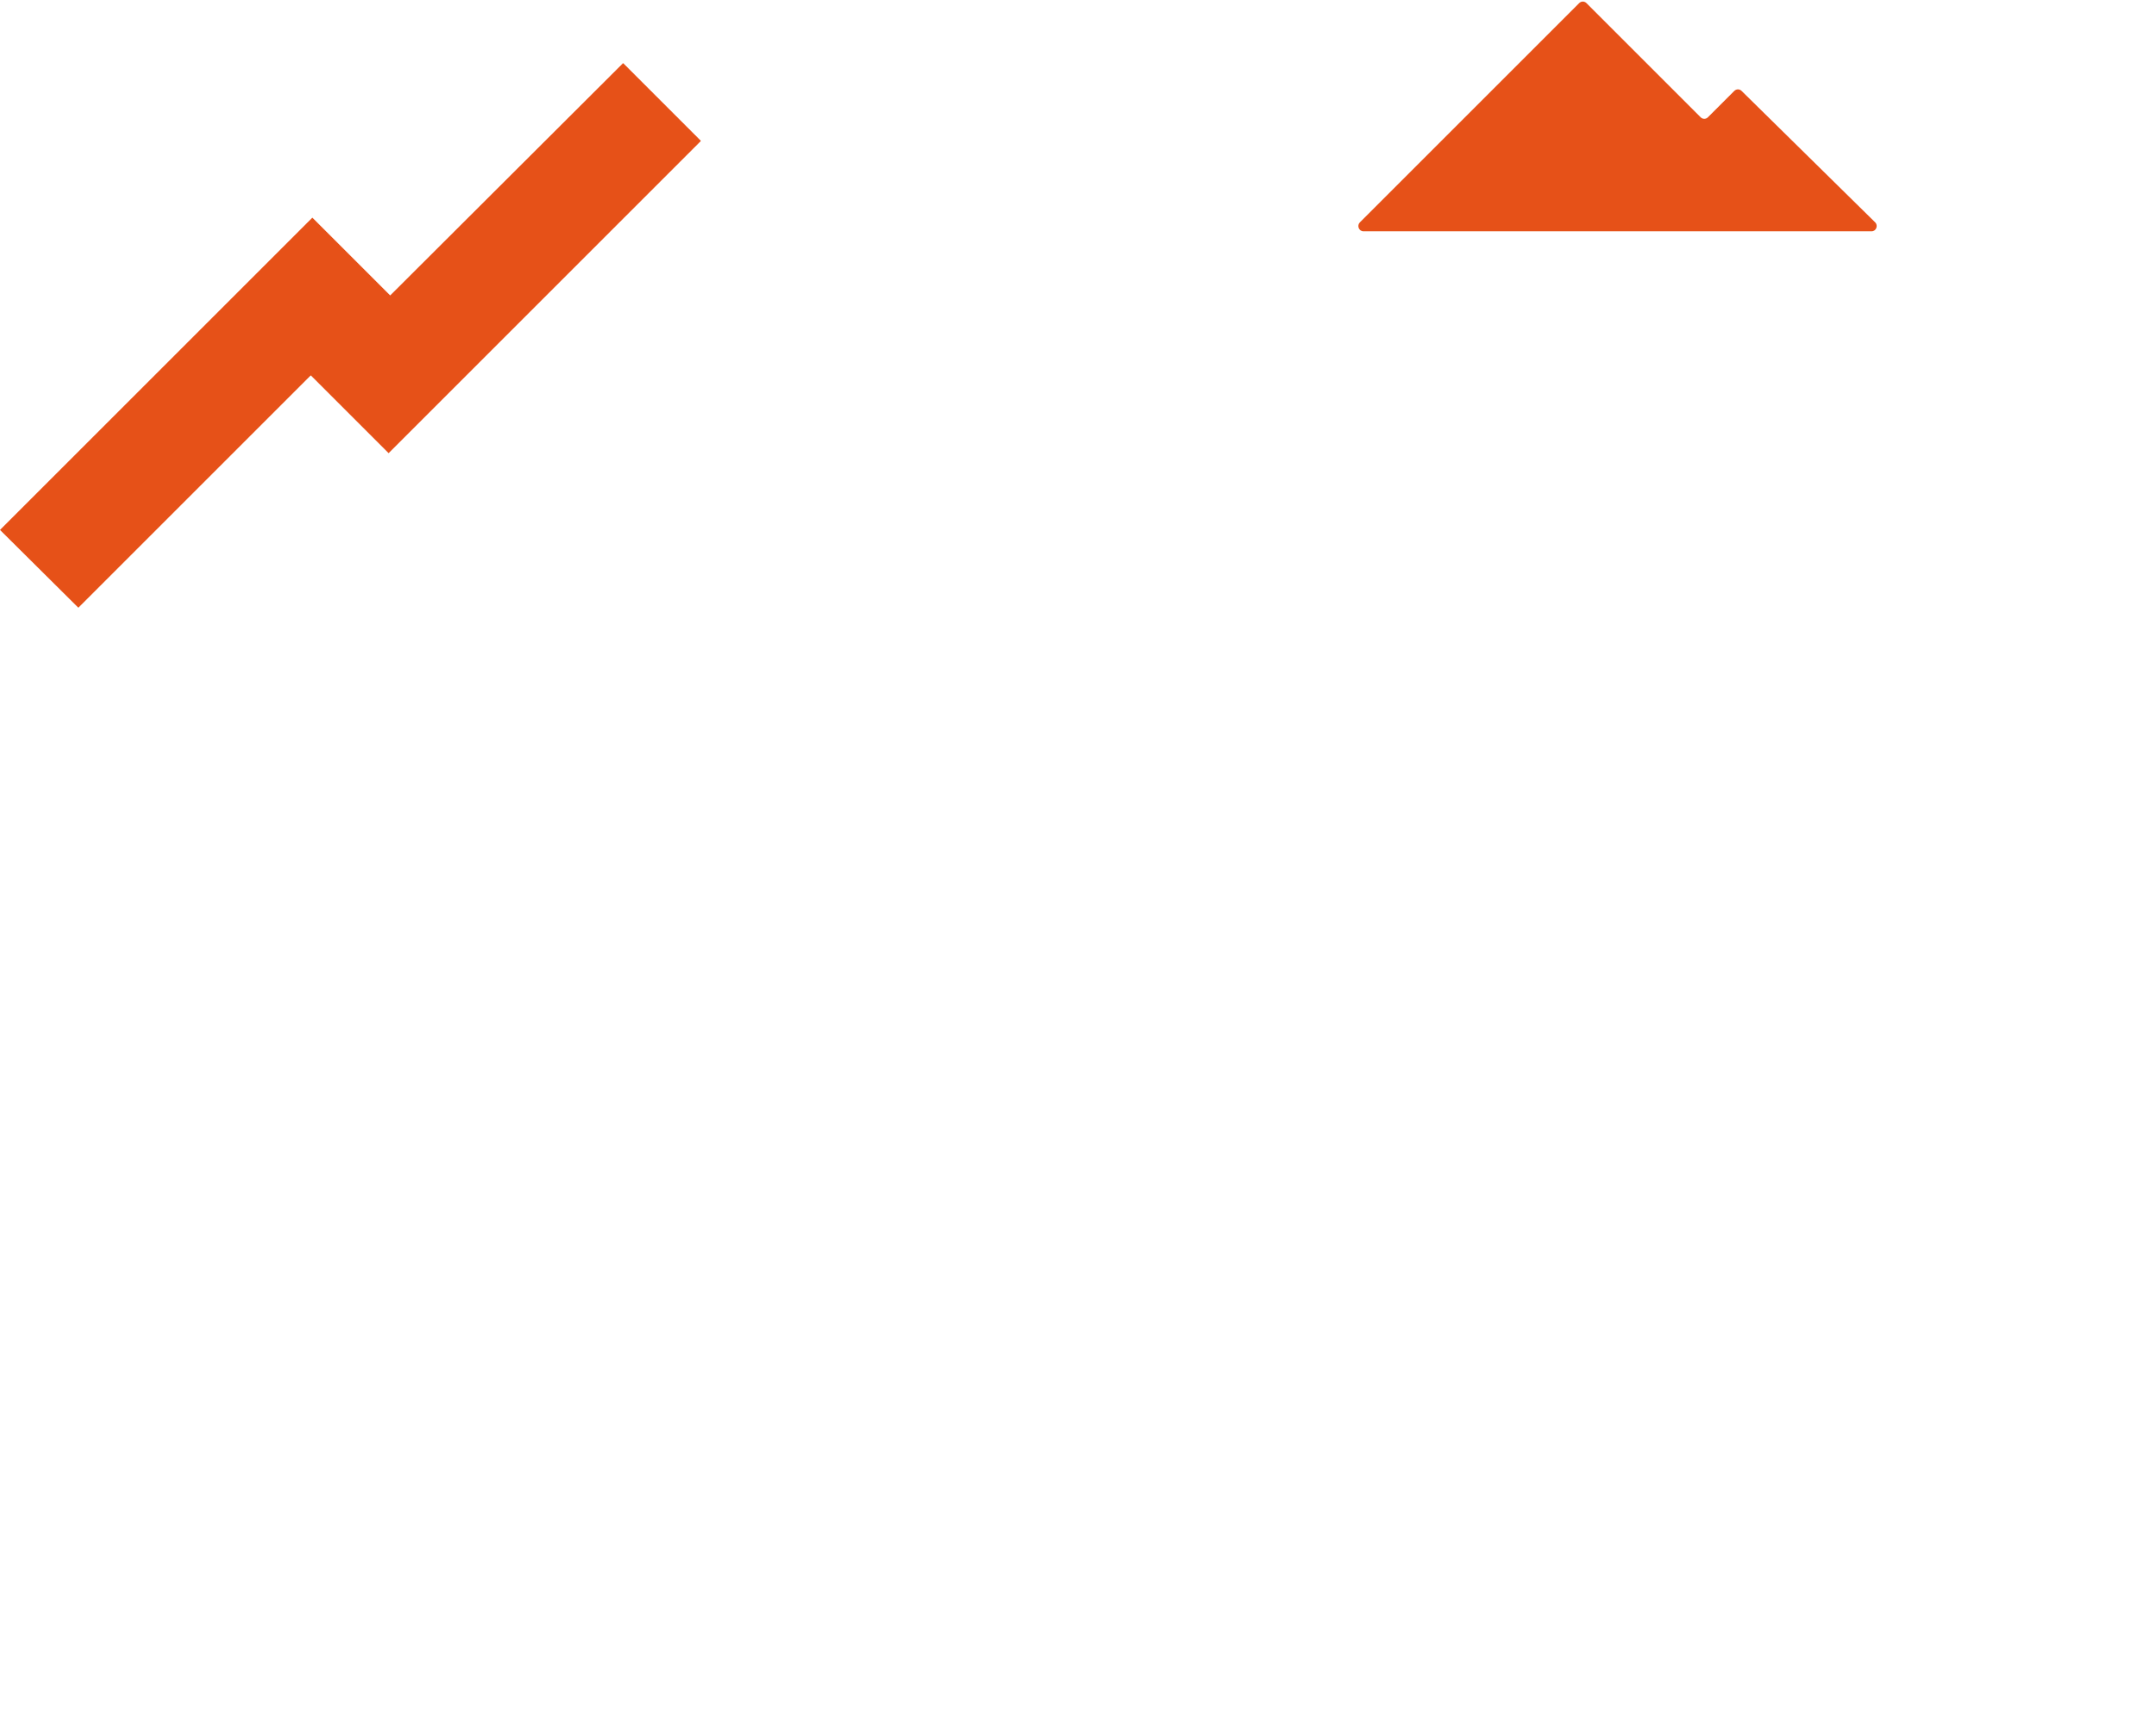 <?xml version="1.0" encoding="utf-8"?>
<!-- Generator: Adobe Illustrator 24.1.2, SVG Export Plug-In . SVG Version: 6.00 Build 0)  -->
<svg version="1.1" id="Слой_1" xmlns="http://www.w3.org/2000/svg" xmlns:xlink="http://www.w3.org/1999/xlink" x="0px" y="0px"
	 viewBox="0 0 410 326" style="enable-background:new 0 0 410 326;" xml:space="preserve">
<style type="text/css">
	.st0{fill-rule:evenodd;clip-rule:evenodd;fill:#E65118;}
</style>
<path class="st0" d="M59.1,71.4l-44.2,44.2L0,100.8l59.4-59.4l14.8,14.8L118.5,12l14.8,14.8L73.9,86.2L59.1,71.4z M259.3,44
	c-0.9,0-1.3-1.1-0.7-1.7l41.7-41.7c0.4-0.4,1-0.4,1.4,0l21.7,21.7c0.4,0.4,1,0.4,1.4,0l5-5c0.4-0.4,1-0.4,1.4,0l25.4,25
	c0.6,0.6,0.2,1.7-0.7,1.7h-53.2c0,0,0,0,0,0l0,0l0,0H259.3z"/>
</svg>
